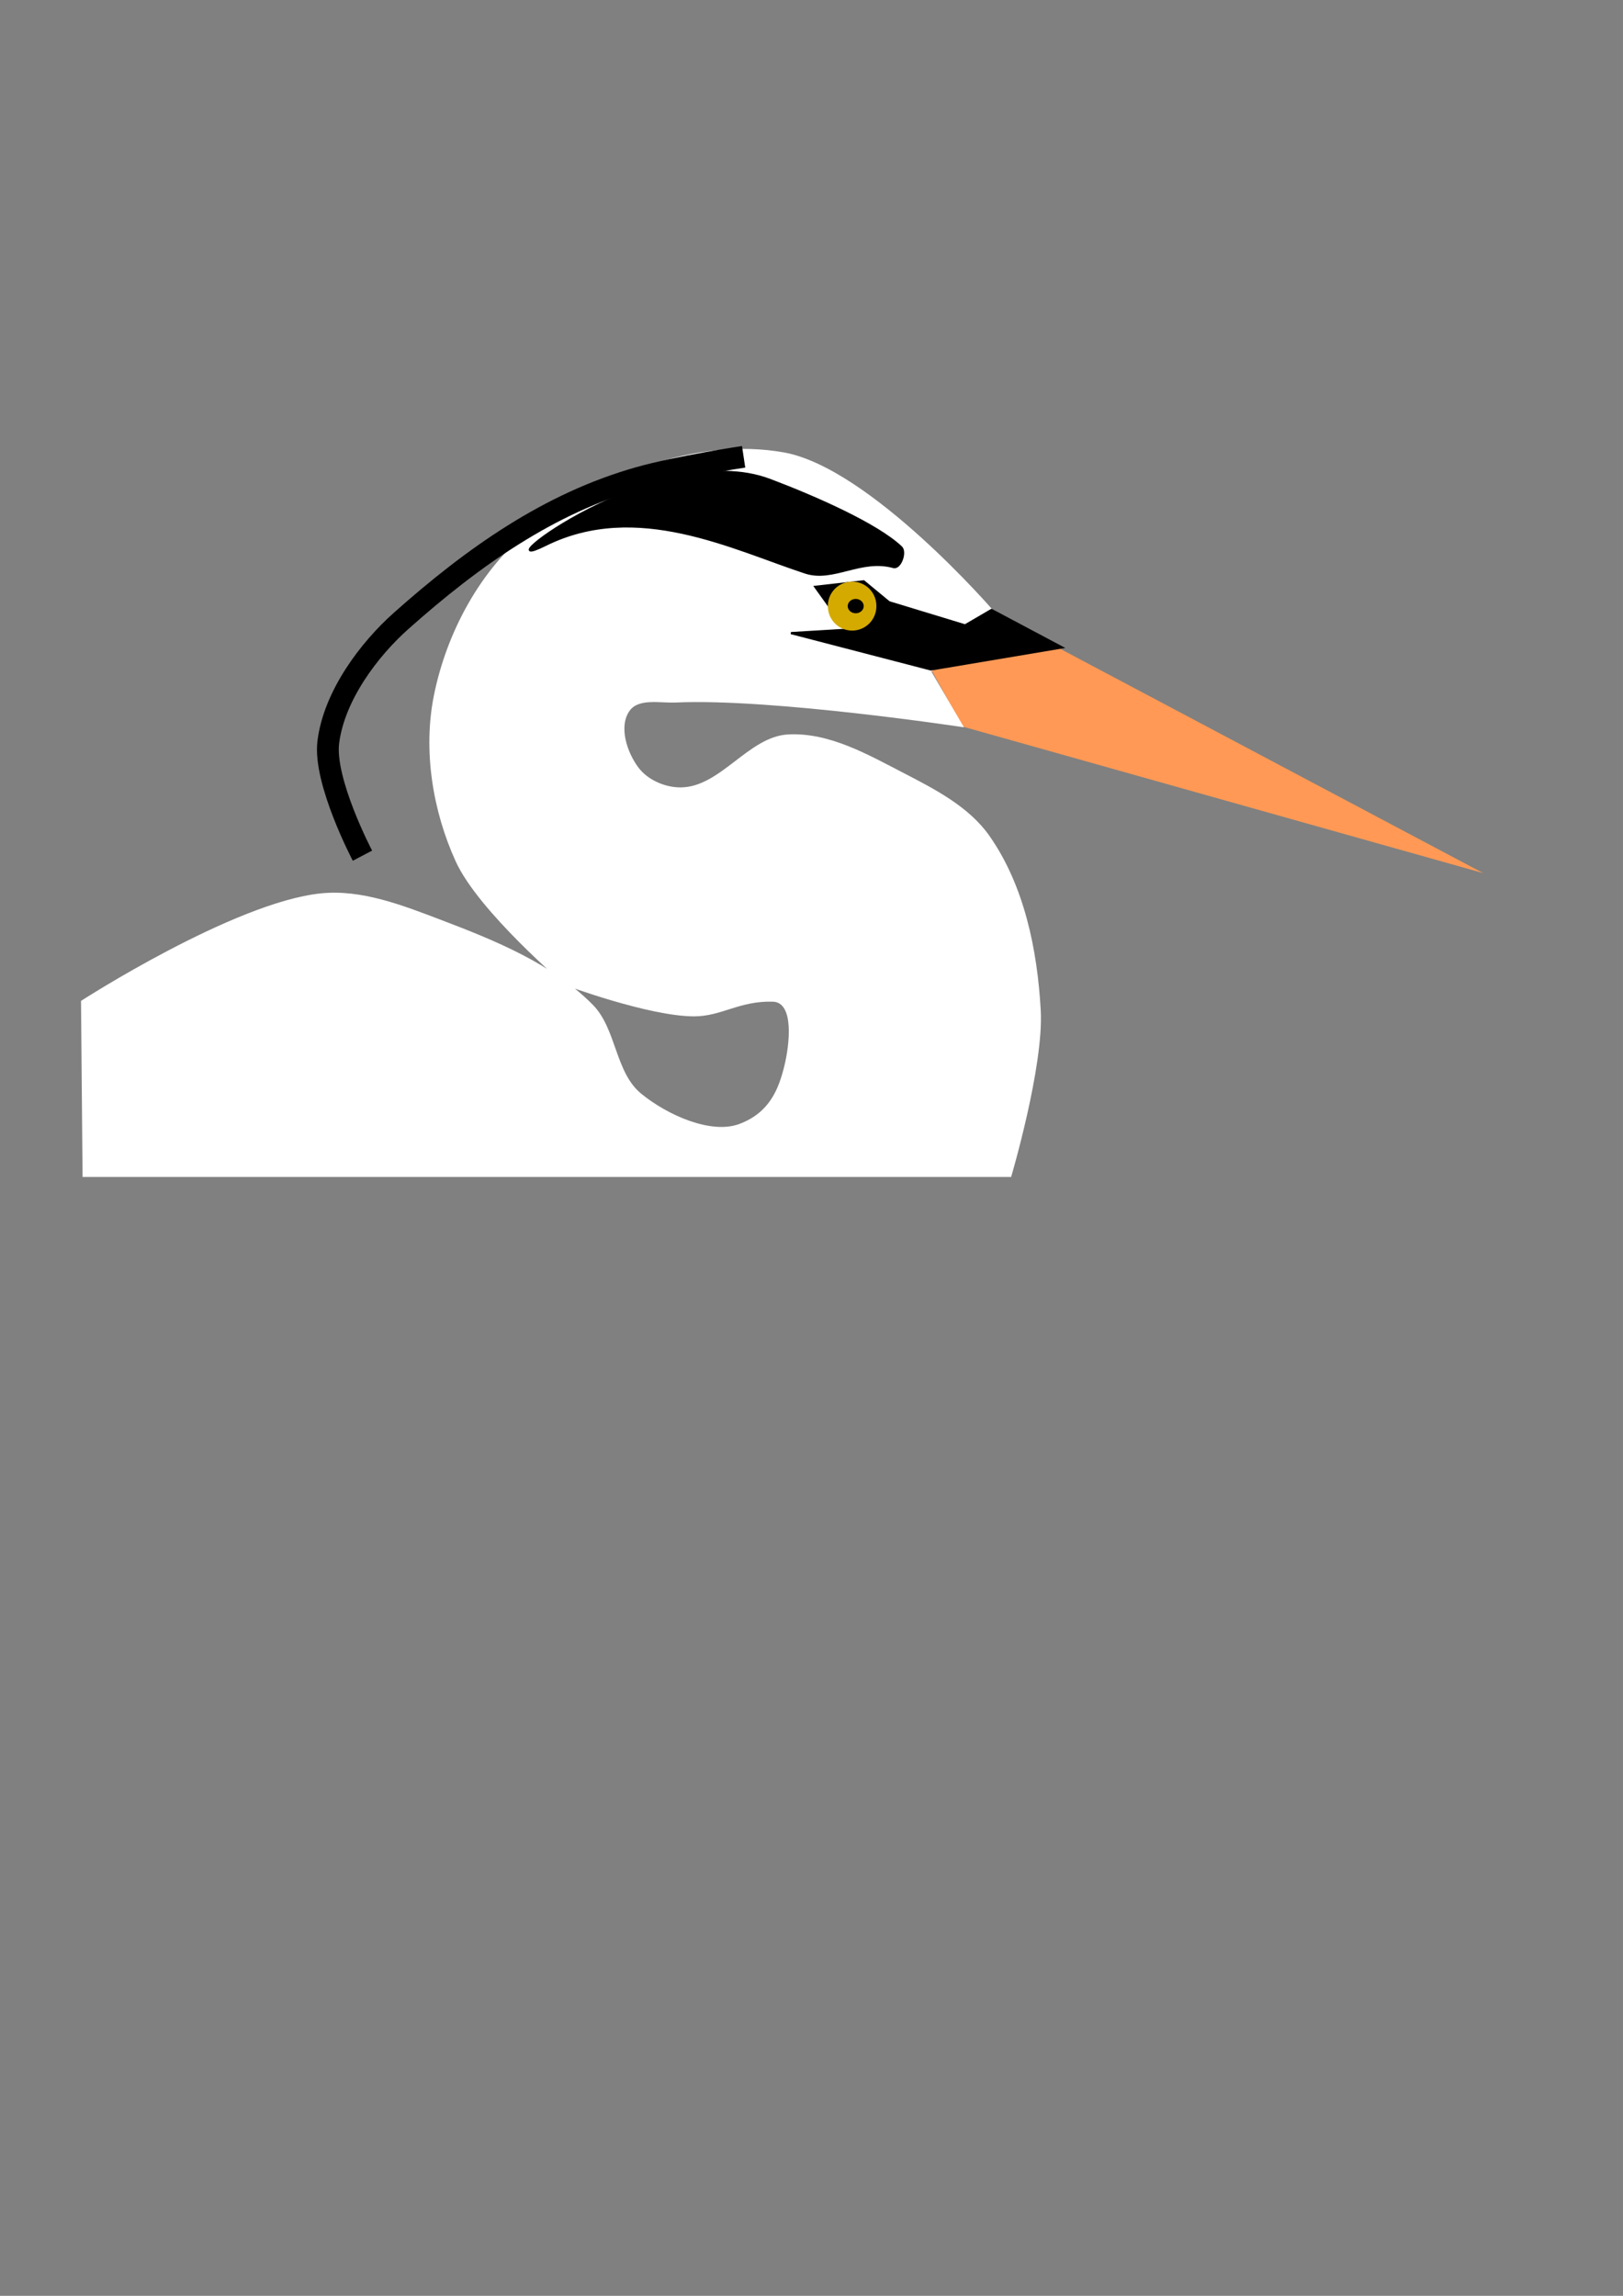 <?xml version="1.0" encoding="UTF-8" standalone="no"?>
<!-- Created with Inkscape (http://www.inkscape.org/) -->

<svg
   xmlns:dc="http://purl.org/dc/elements/1.1/"
   xmlns:cc="http://creativecommons.org/ns#"
   xmlns:rdf="http://www.w3.org/1999/02/22-rdf-syntax-ns#"
   xmlns:svg="http://www.w3.org/2000/svg"
   xmlns="http://www.w3.org/2000/svg"
   xmlns:sodipodi="http://sodipodi.sourceforge.net/DTD/sodipodi-0.dtd"
   xmlns:inkscape="http://www.inkscape.org/namespaces/inkscape"
   width="744.094"
   height="1052.362"
   id="svg2"
   version="1.1"
   inkscape:version="0.48.4 r9939"
   inkscape:export-filename="/home/daniel/heron.png"
   inkscape:export-xdpi="90"
   inkscape:export-ydpi="90"
   sodipodi:docname="New document 1">
  <rect width="100%" height="100%" fill="#808080" stroke="none"/>
  <defs
     id="defs4" />
  <sodipodi:namedview
     id="base"
     pagecolor="#ffffff"
     bordercolor="#666666"
     borderopacity="1.0"
     inkscape:pageopacity="0.0"
     inkscape:pageshadow="2"
     inkscape:zoom="1.979899"
     inkscape:cx="299.00554"
     inkscape:cy="729.65747"
     inkscape:document-units="px"
     inkscape:current-layer="layer1"
     showgrid="false"
     inkscape:window-width="1920"
     inkscape:window-height="1056"
     inkscape:window-x="0"
     inkscape:window-y="143"
     inkscape:window-maximized="1" />
  <g
     inkscape:label="Layer 1"
     inkscape:groupmode="layer"
     id="layer1">
    <path
       style="fill:#ff9955;stroke:#000000;stroke-width:0;stroke-linecap:butt;stroke-linejoin:miter;stroke-opacity:1;fill-opacity:1;stroke-miterlimit:4;stroke-dasharray:none"
       d="m 680,400.219 -225,-119.286 -27.857,26.429 14.286,25.714 z"
       id="path2996"
       inkscape:connector-curvature="0" />
    <path
       style="fill:#ffffff;stroke:#000000;stroke-width:0;stroke-linecap:butt;stroke-linejoin:miter;stroke-opacity:1;stroke-miterlimit:4;stroke-dasharray:none"
       d="m 455.714,280.219 c 0,0 -56.763,-65.816 -96.429,-72.857 -39.823,-7.069 -84.36,10.252 -116.071,35.357 -23.005,18.212 -38.507,47.305 -44.286,76.071 -5.037,25.074 -0.617,52.804 10,76.071 10.503,23.016 50.357,56.786 50.357,56.786 0,0 38.261,14.23 58.929,14.235 12.649,0.003 20.657,-7.145 36.071,-6.735 9.92,0.264 7.703,19.643 5.357,29.286 -2.668,10.967 -6.919,21.627 -20.714,26.786 -12.871,4.813 -32.854,-3.977 -45,-13.929 -11.95,-9.791 -11.282,-29.727 -22.143,-40.714 -18.696,-18.914 -44.786,-29.473 -69.643,-38.929 -17.548,-6.675 -36.323,-14.054 -55,-12.143 -39.97,4.09 -110,49.286 -110,49.286 l 0.714,80.714 425.714,0 c 0,0 15.004,-50.594 13.571,-76.429 -1.539,-27.757 -7.581,-57.259 -23.571,-80 -9.33,-13.268 -24.864,-21.279 -39.271,-28.73 -16.508,-8.538 -34.099,-18.647 -52.872,-17.699 -18.291,0.924 -30.972,24.105 -49.286,24.286 -7.16,0.071 -15.156,-3.384 -19.451,-9.112 -5.264,-7.02 -9.139,-18.87 -4.041,-26.011 4.173,-5.846 14.038,-3.462 21.213,-3.788 44.143,-2.007 132.077,11.364 132.077,11.364 l -14.9,-25.506 z"
       id="path3766"
       inkscape:connector-curvature="0"
       sodipodi:nodetypes="csssscssssssaacccaaasaaaaccc" />
    <path
       style="fill:none;stroke:#000000;stroke-width:10;stroke-linecap:butt;stroke-linejoin:miter;stroke-miterlimit:4;stroke-opacity:1;stroke-dasharray:none"
       d="m 340.926,209.39 c 0,0 -30.096,4.534 -47.982,9.596 -41.273,11.683 -76.111,36.312 -109.096,65.66 -14.463,12.868 -30.663,34.127 -33.335,55.558 -2.24,17.97 15.657,52.023 15.657,52.023"
       id="path3768"
       inkscape:connector-curvature="0"
       sodipodi:nodetypes="csssc" />
    <path
       style="fill:#000000;stroke:#000000;stroke-width:1px;stroke-linecap:butt;stroke-linejoin:miter;stroke-opacity:1;fill-opacity:1"
       d="m 387.899,288.687 -25.254,1.515 64.145,16.668 60.104,-10.102 -32.325,-17.173 -12.122,7.071 -34.85,-10.607 -11.617,-9.596 -22.223,2.525 z"
       id="path3774"
       inkscape:connector-curvature="0" />
    <path
       sodipodi:type="arc"
       style="opacity:1;stroke-width:10;stroke-linejoin:miter;stroke-miterlimit:4;stroke-dasharray:none;fill:#d4aa00"
       id="path3770"
       sodipodi:cx="390.67648"
       sodipodi:cy="279.59549"
       sodipodi:rx="11.111678"
       sodipodi:ry="11.111678"
       d="m 401.788,279.595 a 11.112,11.112 0 1 1 -22.223,0 11.112,11.112 0 1 1 22.223,0 z"
       transform="translate(0,-1.768)" />
    <path
       sodipodi:type="arc"
       style="fill:#000000;stroke-width:10;stroke-linejoin:miter;stroke-miterlimit:4;stroke-dasharray:none"
       id="path3772"
       sodipodi:cx="392.31799"
       sodipodi:cy="277.82773"
       sodipodi:rx="3.661803"
       sodipodi:ry="3.2829957"
       d="m 395.98,277.828 a 3.662,3.283 0 1 1 -7.324,0 3.662,3.283 0 1 1 7.324,0 z" />
    <path
       style="fill:#000000;stroke:#000000;stroke-width:1px;stroke-linecap:butt;stroke-linejoin:miter;stroke-opacity:1"
       d="m 250.013,249.816 c 41.897,-20.809 85.818,1.664 119.198,12.627 12.821,4.211 25.47,-6.684 40.406,-2.525 3.132,0.872 5.897,-6.856 3.536,-9.091 -11.027,-10.439 -39.049,-22.838 -60.104,-30.81 -51.75,-19.592 -135.056,45.703 -103.036,29.799 z"
       id="path3776"
       inkscape:connector-curvature="0"
       sodipodi:nodetypes="ssssss" />
  </g>
</svg>
